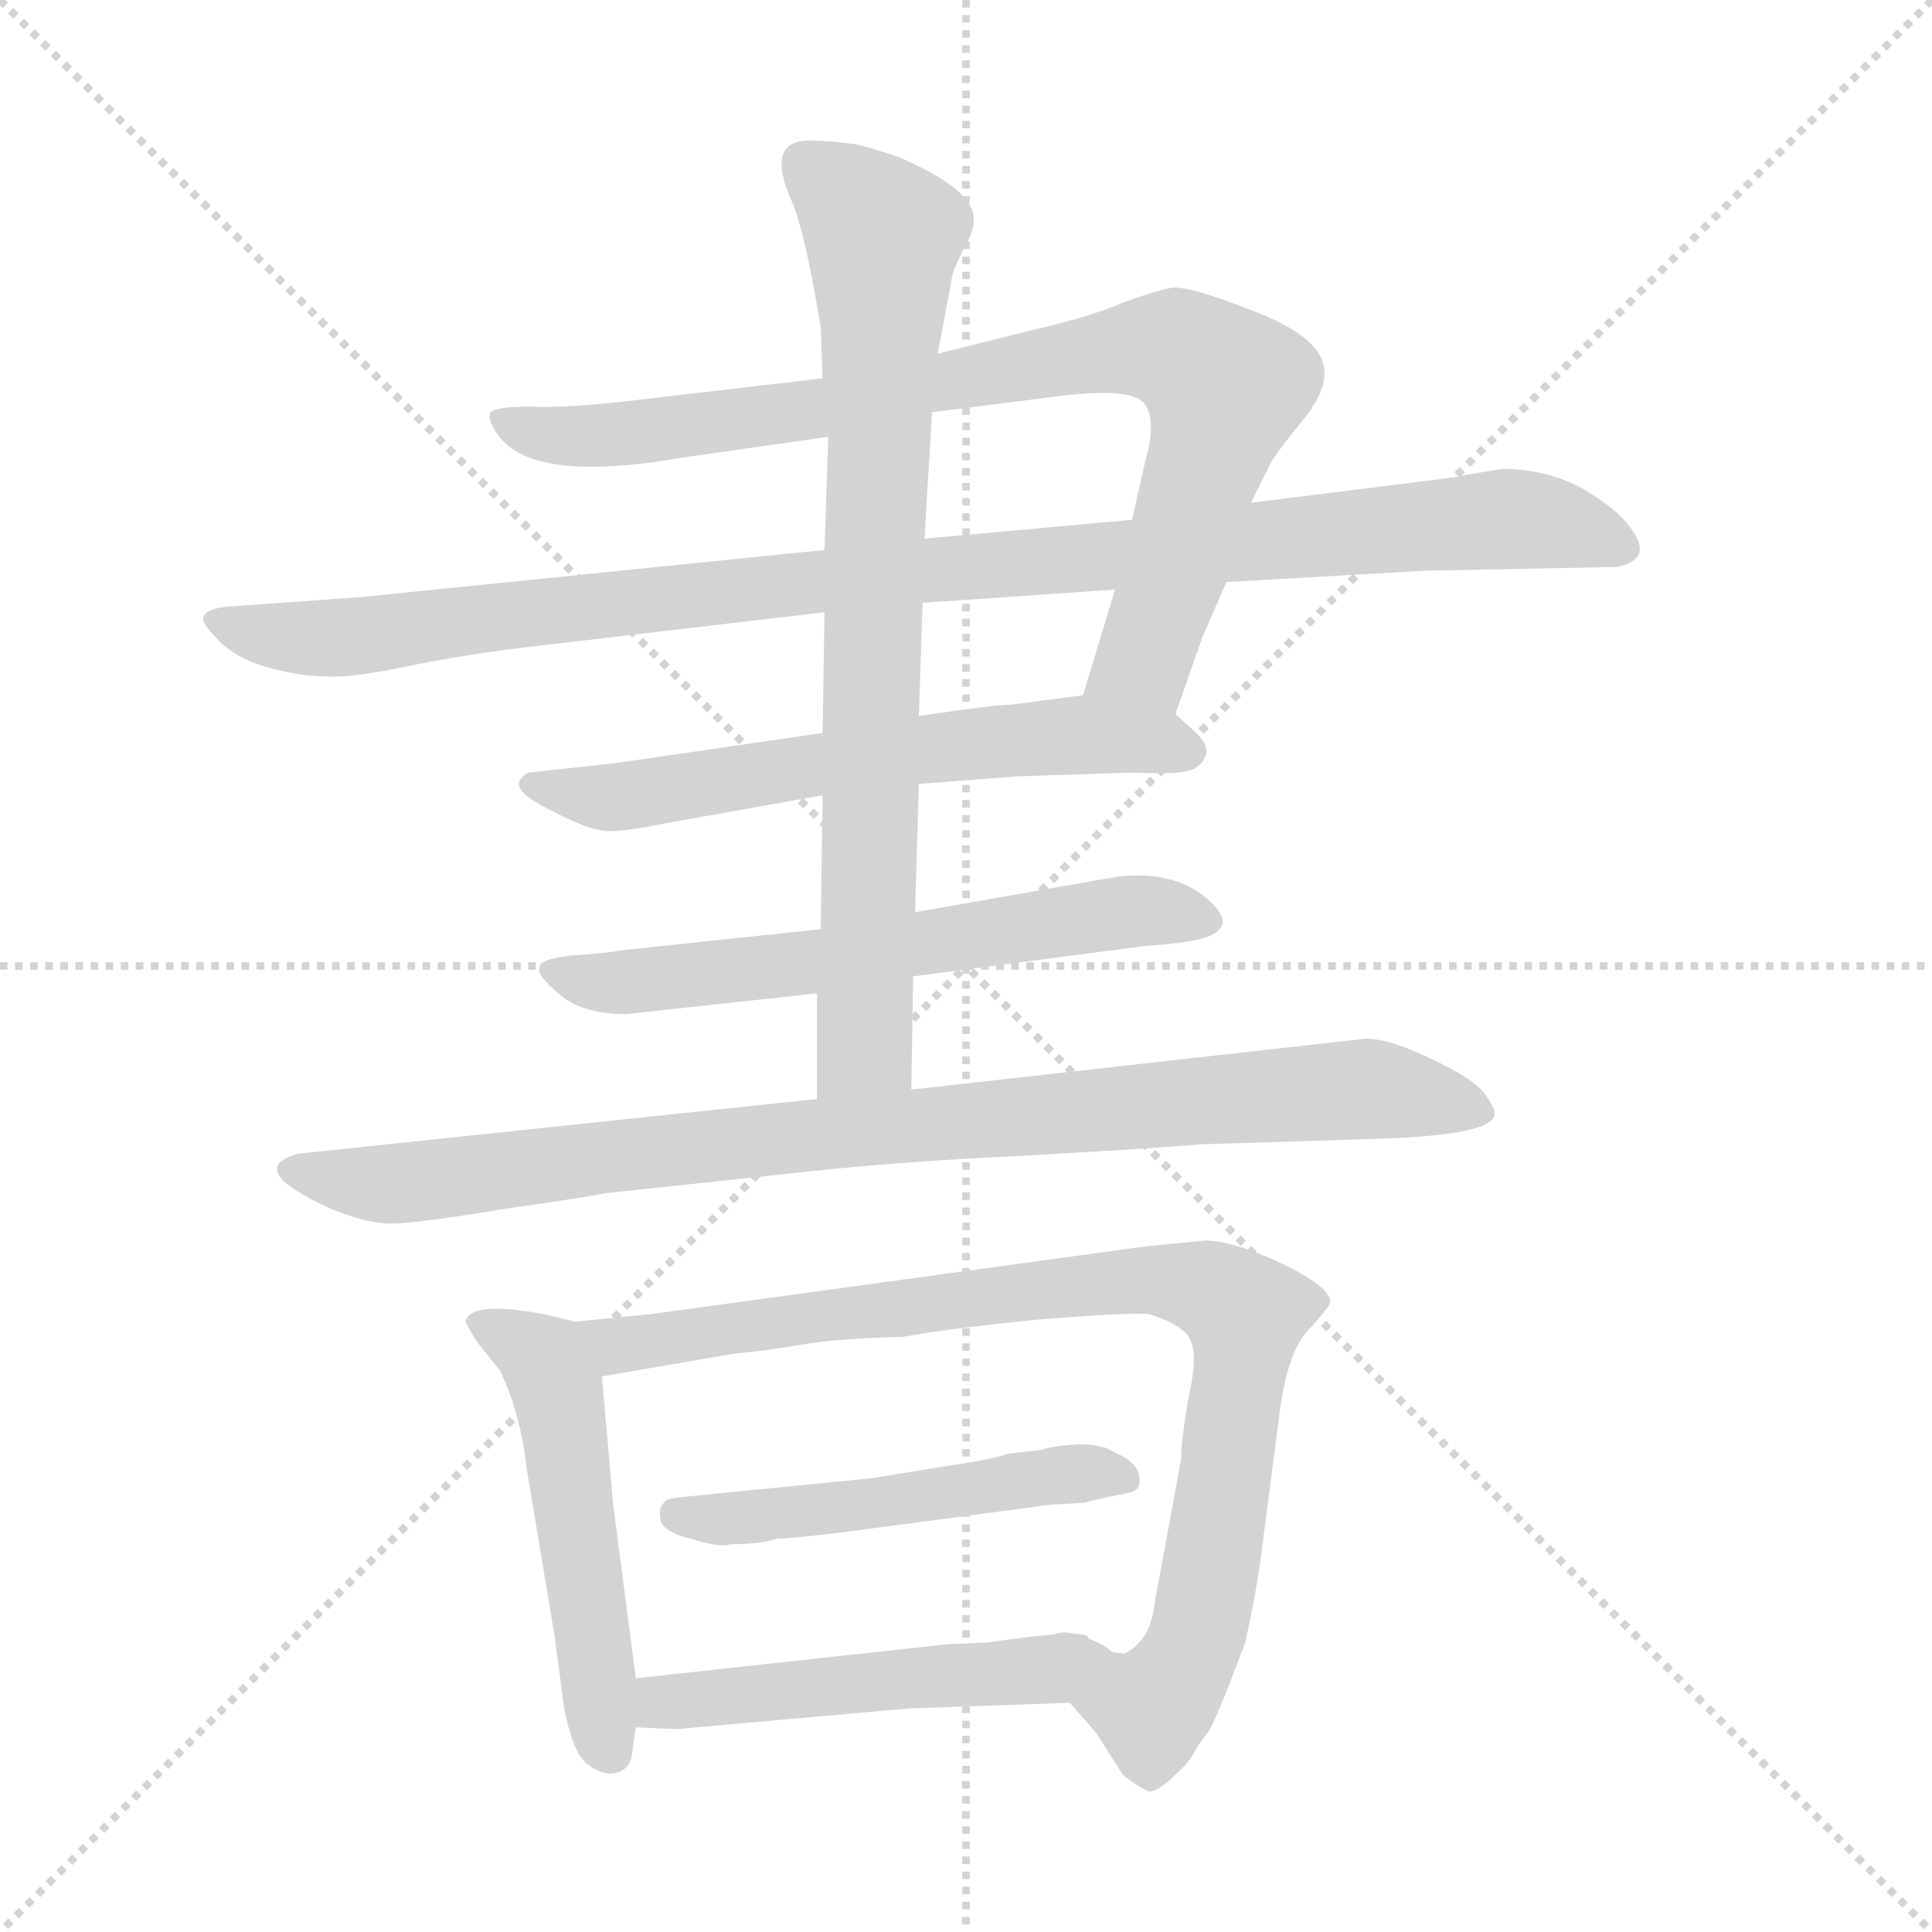 <svg xmlns="http://www.w3.org/2000/svg" version="1.1" viewBox="0 0 1024 1024">
  <g stroke="lightgray" stroke-dasharray="1,1" stroke-width="1" transform="scale(4, 4)">
    <line x1="0" y1="0" x2="256" y2="256" />
    <line x1="256" y1="0" x2="0" y2="256" />
    <line x1="128" y1="0" x2="128" y2="256" />
    <line x1="0" y1="128" x2="256" y2="128" />
  </g>
  <g transform="scale(1.0, -1.0) translate(0.0, -806.50)">
    <style type="text/css">
      
        @keyframes keyframes0 {
          from {
            stroke: blue;
            stroke-dashoffset: 832;
            stroke-width: 128;
          }
          73% {
            animation-timing-function: step-end;
            stroke: blue;
            stroke-dashoffset: 0;
            stroke-width: 128;
          }
          to {
            stroke: black;
            stroke-width: 1024;
          }
        }
        #make-me-a-hanzi-animation-0 {
          animation: keyframes0 0.927s both;
          animation-delay: 0s;
          animation-timing-function: linear;
        }
      
        @keyframes keyframes1 {
          from {
            stroke: blue;
            stroke-dashoffset: 1003;
            stroke-width: 128;
          }
          77% {
            animation-timing-function: step-end;
            stroke: blue;
            stroke-dashoffset: 0;
            stroke-width: 128;
          }
          to {
            stroke: black;
            stroke-width: 1024;
          }
        }
        #make-me-a-hanzi-animation-1 {
          animation: keyframes1 1.066s both;
          animation-delay: 0.927s;
          animation-timing-function: linear;
        }
      
        @keyframes keyframes2 {
          from {
            stroke: blue;
            stroke-dashoffset: 606;
            stroke-width: 128;
          }
          66% {
            animation-timing-function: step-end;
            stroke: blue;
            stroke-dashoffset: 0;
            stroke-width: 128;
          }
          to {
            stroke: black;
            stroke-width: 1024;
          }
        }
        #make-me-a-hanzi-animation-2 {
          animation: keyframes2 0.743s both;
          animation-delay: 1.993s;
          animation-timing-function: linear;
        }
      
        @keyframes keyframes3 {
          from {
            stroke: blue;
            stroke-dashoffset: 606;
            stroke-width: 128;
          }
          66% {
            animation-timing-function: step-end;
            stroke: blue;
            stroke-dashoffset: 0;
            stroke-width: 128;
          }
          to {
            stroke: black;
            stroke-width: 1024;
          }
        }
        #make-me-a-hanzi-animation-3 {
          animation: keyframes3 0.743s both;
          animation-delay: 2.736s;
          animation-timing-function: linear;
        }
      
        @keyframes keyframes4 {
          from {
            stroke: blue;
            stroke-dashoffset: 772;
            stroke-width: 128;
          }
          72% {
            animation-timing-function: step-end;
            stroke: blue;
            stroke-dashoffset: 0;
            stroke-width: 128;
          }
          to {
            stroke: black;
            stroke-width: 1024;
          }
        }
        #make-me-a-hanzi-animation-4 {
          animation: keyframes4 0.878s both;
          animation-delay: 3.48s;
          animation-timing-function: linear;
        }
      
        @keyframes keyframes5 {
          from {
            stroke: blue;
            stroke-dashoffset: 888;
            stroke-width: 128;
          }
          74% {
            animation-timing-function: step-end;
            stroke: blue;
            stroke-dashoffset: 0;
            stroke-width: 128;
          }
          to {
            stroke: black;
            stroke-width: 1024;
          }
        }
        #make-me-a-hanzi-animation-5 {
          animation: keyframes5 0.973s both;
          animation-delay: 4.358s;
          animation-timing-function: linear;
        }
      
        @keyframes keyframes6 {
          from {
            stroke: blue;
            stroke-dashoffset: 503;
            stroke-width: 128;
          }
          62% {
            animation-timing-function: step-end;
            stroke: blue;
            stroke-dashoffset: 0;
            stroke-width: 128;
          }
          to {
            stroke: black;
            stroke-width: 1024;
          }
        }
        #make-me-a-hanzi-animation-6 {
          animation: keyframes6 0.659s both;
          animation-delay: 5.331s;
          animation-timing-function: linear;
        }
      
        @keyframes keyframes7 {
          from {
            stroke: blue;
            stroke-dashoffset: 875;
            stroke-width: 128;
          }
          74% {
            animation-timing-function: step-end;
            stroke: blue;
            stroke-dashoffset: 0;
            stroke-width: 128;
          }
          to {
            stroke: black;
            stroke-width: 1024;
          }
        }
        #make-me-a-hanzi-animation-7 {
          animation: keyframes7 0.962s both;
          animation-delay: 5.99s;
          animation-timing-function: linear;
        }
      
        @keyframes keyframes8 {
          from {
            stroke: blue;
            stroke-dashoffset: 495;
            stroke-width: 128;
          }
          62% {
            animation-timing-function: step-end;
            stroke: blue;
            stroke-dashoffset: 0;
            stroke-width: 128;
          }
          to {
            stroke: black;
            stroke-width: 1024;
          }
        }
        #make-me-a-hanzi-animation-8 {
          animation: keyframes8 0.653s both;
          animation-delay: 6.952s;
          animation-timing-function: linear;
        }
      
        @keyframes keyframes9 {
          from {
            stroke: blue;
            stroke-dashoffset: 489;
            stroke-width: 128;
          }
          61% {
            animation-timing-function: step-end;
            stroke: blue;
            stroke-dashoffset: 0;
            stroke-width: 128;
          }
          to {
            stroke: black;
            stroke-width: 1024;
          }
        }
        #make-me-a-hanzi-animation-9 {
          animation: keyframes9 0.648s both;
          animation-delay: 7.605s;
          animation-timing-function: linear;
        }
      
    </style>
    
      <path d="M 436 606 L 342 595 Q 301 590 282 591 Q 263 591 260 588 Q 258 584 264 576 Q 282 550 362 564 L 439 575 L 494 588 L 565 597 Q 601 601 607 592 Q 613 583 607 562 L 600 531 L 591 494 L 574 438 C 565 409 613 400 623 428 L 637 468 L 650 498 L 663 540 L 674 562 Q 677 567 689 582 Q 702 597 702 609 Q 702 627 666 641 Q 631 655 621 654 Q 611 652 595 646 Q 579 639 549 632 L 497 619 L 436 606 Z" fill="lightgray" />
    
      <path d="M 437 515 L 191 490 L 121 485 Q 110 484 108 480 Q 106 477 115 468 Q 124 458 141 453 Q 159 448 172 448 Q 186 447 214 453 Q 243 459 275 463 L 437 482 L 489 487 L 591 494 L 650 498 L 755 504 L 857 506 Q 877 510 864 527 Q 857 537 838 548 Q 819 558 796 558 L 767 553 L 663 540 L 600 531 L 490 521 L 437 515 Z" fill="lightgray" />
    
      <path d="M 436 418 L 326 402 L 280 397 Q 275 394 275 391 Q 275 385 294 376 Q 313 366 323 366 Q 333 366 352 370 L 436 385 L 487 391 L 539 395 L 600 397 Q 624 396 630 398 Q 637 400 639 406 Q 641 412 633 419 L 623 428 C 607 442 604 442 574 438 L 536 433 Q 527 433 487 427 L 436 418 Z" fill="lightgray" />
    
      <path d="M 435 314 L 331 303 Q 319 301 302 300 Q 286 298 286 294 Q 284 290 296 280 Q 308 269 332 269 L 433 280 L 484 289 L 606 305 Q 633 307 640 310 Q 656 316 640 330 Q 623 345 593 342 L 485 323 L 435 314 Z" fill="lightgray" />
    
      <path d="M 420 699 Q 427 682 435 633 L 436 606 L 439 575 L 437 515 L 437 482 L 436 418 L 436 385 L 435 314 L 433 280 L 433 224 C 433 194 483 199 483 229 L 484 289 L 485 323 L 487 391 L 487 427 L 489 487 L 490 521 L 494 588 L 497 619 L 504 656 Q 504 661 510 673 Q 517 685 516 691 Q 516 706 477 723 Q 469 726 454 730 Q 439 732 429 732 Q 405 732 420 699 Z" fill="lightgray" />
    
      <path d="M 433 224 L 158 195 Q 129 187 175 166 Q 194 158 207 158 Q 221 158 269 166 Q 318 173 320 174 L 414 184 Q 475 191 544 194 Q 613 198 637 200 L 733 203 Q 789 205 792 215 Q 793 219 786 228 Q 779 236 757 246 Q 736 256 724 256 L 483 229 L 433 224 Z" fill="lightgray" />
    
      <path d="M 305 106 L 288 110 Q 251 117 247 107 Q 246 106 253 95 L 265 80 Q 276 57 279 29 L 294 -61 L 299 -99 Q 304 -124 312 -129 Q 320 -135 327 -133 Q 334 -131 335 -123 L 337 -109 L 337 -83 L 325 9 L 319 77 C 317 103 317 103 305 106 Z" fill="lightgray" />
    
      <path d="M 639 149 L 608 146 L 345 110 L 305 106 C 275 103 289 72 319 77 L 389 89 Q 409 91 426 94 Q 444 97 479 98 Q 500 102 549 107 Q 598 111 609 110 Q 628 104 631 96 Q 635 88 630 66 Q 626 43 626 33 L 612 -43 Q 610 -63 596 -70 L 589 -69 L 577 -62 C 549 -50 547 -73 567 -96 L 581 -112 L 595 -134 Q 602 -140 609 -143 Q 614 -143 622 -135 Q 631 -127 633 -122 Q 636 -117 640 -112 Q 644 -107 660 -64 Q 665 -42 668 -21 L 678 56 Q 682 89 693 101 Q 704 113 705 116 Q 706 124 679 137 Q 653 149 639 149 Z" fill="lightgray" />
    
      <path d="M 412 -9 Q 419 -9 444 -6 L 557 9 L 575 10 Q 577 11 597 15 Q 604 16 604 21 Q 605 31 590 37 Q 585 41 571 41 Q 557 40 552 38 L 534 36 Q 526 33 505 30 L 462 23 L 361 13 Q 352 12 352 10 Q 349 8 350 2 Q 350 -5 366 -9 Q 382 -14 387 -12 Q 403 -12 412 -9 Z" fill="lightgray" />
    
      <path d="M 337 -109 L 358 -110 L 482 -99 L 567 -96 C 597 -95 605 -72 577 -62 Q 578 -56 524 -64 L 502 -65 L 337 -83 C 307 -86 307 -108 337 -109 Z" fill="lightgray" />
    
    
      <clipPath id="make-me-a-hanzi-clip-0">
        <path d="M 436 606 L 342 595 Q 301 590 282 591 Q 263 591 260 588 Q 258 584 264 576 Q 282 550 362 564 L 439 575 L 494 588 L 565 597 Q 601 601 607 592 Q 613 583 607 562 L 600 531 L 591 494 L 574 438 C 565 409 613 400 623 428 L 637 468 L 650 498 L 663 540 L 674 562 Q 677 567 689 582 Q 702 597 702 609 Q 702 627 666 641 Q 631 655 621 654 Q 611 652 595 646 Q 579 639 549 632 L 497 619 L 436 606 Z" />
      </clipPath>
      <path clip-path="url(#make-me-a-hanzi-clip-0)" d="M 265 583 L 289 576 L 330 576 L 442 591 L 560 616 L 611 623 L 629 619 L 649 601 L 642 571 L 607 457 L 581 443" fill="none" id="make-me-a-hanzi-animation-0" stroke-dasharray="704 1408" stroke-linecap="round" />
    
      <clipPath id="make-me-a-hanzi-clip-1">
        <path d="M 437 515 L 191 490 L 121 485 Q 110 484 108 480 Q 106 477 115 468 Q 124 458 141 453 Q 159 448 172 448 Q 186 447 214 453 Q 243 459 275 463 L 437 482 L 489 487 L 591 494 L 650 498 L 755 504 L 857 506 Q 877 510 864 527 Q 857 537 838 548 Q 819 558 796 558 L 767 553 L 663 540 L 600 531 L 490 521 L 437 515 Z" />
      </clipPath>
      <path clip-path="url(#make-me-a-hanzi-clip-1)" d="M 117 477 L 177 468 L 499 506 L 802 532 L 858 517" fill="none" id="make-me-a-hanzi-animation-1" stroke-dasharray="875 1750" stroke-linecap="round" />
    
      <clipPath id="make-me-a-hanzi-clip-2">
        <path d="M 436 418 L 326 402 L 280 397 Q 275 394 275 391 Q 275 385 294 376 Q 313 366 323 366 Q 333 366 352 370 L 436 385 L 487 391 L 539 395 L 600 397 Q 624 396 630 398 Q 637 400 639 406 Q 641 412 633 419 L 623 428 C 607 442 604 442 574 438 L 536 433 Q 527 433 487 427 L 436 418 Z" />
      </clipPath>
      <path clip-path="url(#make-me-a-hanzi-clip-2)" d="M 282 391 L 308 384 L 341 385 L 430 402 L 570 417 L 628 409" fill="none" id="make-me-a-hanzi-animation-2" stroke-dasharray="478 956" stroke-linecap="round" />
    
      <clipPath id="make-me-a-hanzi-clip-3">
        <path d="M 435 314 L 331 303 Q 319 301 302 300 Q 286 298 286 294 Q 284 290 296 280 Q 308 269 332 269 L 433 280 L 484 289 L 606 305 Q 633 307 640 310 Q 656 316 640 330 Q 623 345 593 342 L 485 323 L 435 314 Z" />
      </clipPath>
      <path clip-path="url(#make-me-a-hanzi-clip-3)" d="M 291 292 L 337 286 L 588 323 L 638 320" fill="none" id="make-me-a-hanzi-animation-3" stroke-dasharray="478 956" stroke-linecap="round" />
    
      <clipPath id="make-me-a-hanzi-clip-4">
        <path d="M 420 699 Q 427 682 435 633 L 436 606 L 439 575 L 437 515 L 437 482 L 436 418 L 436 385 L 435 314 L 433 280 L 433 224 C 433 194 483 199 483 229 L 484 289 L 485 323 L 487 391 L 487 427 L 489 487 L 490 521 L 494 588 L 497 619 L 504 656 Q 504 661 510 673 Q 517 685 516 691 Q 516 706 477 723 Q 469 726 454 730 Q 439 732 429 732 Q 405 732 420 699 Z" />
      </clipPath>
      <path clip-path="url(#make-me-a-hanzi-clip-4)" d="M 426 720 L 468 682 L 459 252 L 439 231" fill="none" id="make-me-a-hanzi-animation-4" stroke-dasharray="644 1288" stroke-linecap="round" />
    
      <clipPath id="make-me-a-hanzi-clip-5">
        <path d="M 433 224 L 158 195 Q 129 187 175 166 Q 194 158 207 158 Q 221 158 269 166 Q 318 173 320 174 L 414 184 Q 475 191 544 194 Q 613 198 637 200 L 733 203 Q 789 205 792 215 Q 793 219 786 228 Q 779 236 757 246 Q 736 256 724 256 L 483 229 L 433 224 Z" />
      </clipPath>
      <path clip-path="url(#make-me-a-hanzi-clip-5)" d="M 156 187 L 210 179 L 412 204 L 719 229 L 784 219" fill="none" id="make-me-a-hanzi-animation-5" stroke-dasharray="760 1520" stroke-linecap="round" />
    
      <clipPath id="make-me-a-hanzi-clip-6">
        <path d="M 305 106 L 288 110 Q 251 117 247 107 Q 246 106 253 95 L 265 80 Q 276 57 279 29 L 294 -61 L 299 -99 Q 304 -124 312 -129 Q 320 -135 327 -133 Q 334 -131 335 -123 L 337 -109 L 337 -83 L 325 9 L 319 77 C 317 103 317 103 305 106 Z" />
      </clipPath>
      <path clip-path="url(#make-me-a-hanzi-clip-6)" d="M 255 103 L 288 85 L 296 68 L 322 -121" fill="none" id="make-me-a-hanzi-animation-6" stroke-dasharray="375 750" stroke-linecap="round" />
    
      <clipPath id="make-me-a-hanzi-clip-7">
        <path d="M 639 149 L 608 146 L 345 110 L 305 106 C 275 103 289 72 319 77 L 389 89 Q 409 91 426 94 Q 444 97 479 98 Q 500 102 549 107 Q 598 111 609 110 Q 628 104 631 96 Q 635 88 630 66 Q 626 43 626 33 L 612 -43 Q 610 -63 596 -70 L 589 -69 L 577 -62 C 549 -50 547 -73 567 -96 L 581 -112 L 595 -134 Q 602 -140 609 -143 Q 614 -143 622 -135 Q 631 -127 633 -122 Q 636 -117 640 -112 Q 644 -107 660 -64 Q 665 -42 668 -21 L 678 56 Q 682 89 693 101 Q 704 113 705 116 Q 706 124 679 137 Q 653 149 639 149 Z" />
      </clipPath>
      <path clip-path="url(#make-me-a-hanzi-clip-7)" d="M 312 103 L 328 94 L 340 95 L 605 128 L 648 119 L 660 110 L 659 91 L 633 -65 L 610 -99 L 590 -89 L 581 -69" fill="none" id="make-me-a-hanzi-animation-7" stroke-dasharray="747 1494" stroke-linecap="round" />
    
      <clipPath id="make-me-a-hanzi-clip-8">
        <path d="M 412 -9 Q 419 -9 444 -6 L 557 9 L 575 10 Q 577 11 597 15 Q 604 16 604 21 Q 605 31 590 37 Q 585 41 571 41 Q 557 40 552 38 L 534 36 Q 526 33 505 30 L 462 23 L 361 13 Q 352 12 352 10 Q 349 8 350 2 Q 350 -5 366 -9 Q 382 -14 387 -12 Q 403 -12 412 -9 Z" />
      </clipPath>
      <path clip-path="url(#make-me-a-hanzi-clip-8)" d="M 359 4 L 393 1 L 567 26 L 596 23" fill="none" id="make-me-a-hanzi-animation-8" stroke-dasharray="367 734" stroke-linecap="round" />
    
      <clipPath id="make-me-a-hanzi-clip-9">
        <path d="M 337 -109 L 358 -110 L 482 -99 L 567 -96 C 597 -95 605 -72 577 -62 Q 578 -56 524 -64 L 502 -65 L 337 -83 C 307 -86 307 -108 337 -109 Z" />
      </clipPath>
      <path clip-path="url(#make-me-a-hanzi-clip-9)" d="M 343 -102 L 361 -94 L 553 -78 L 571 -67" fill="none" id="make-me-a-hanzi-animation-9" stroke-dasharray="361 722" stroke-linecap="round" />
    
  </g>
</svg>